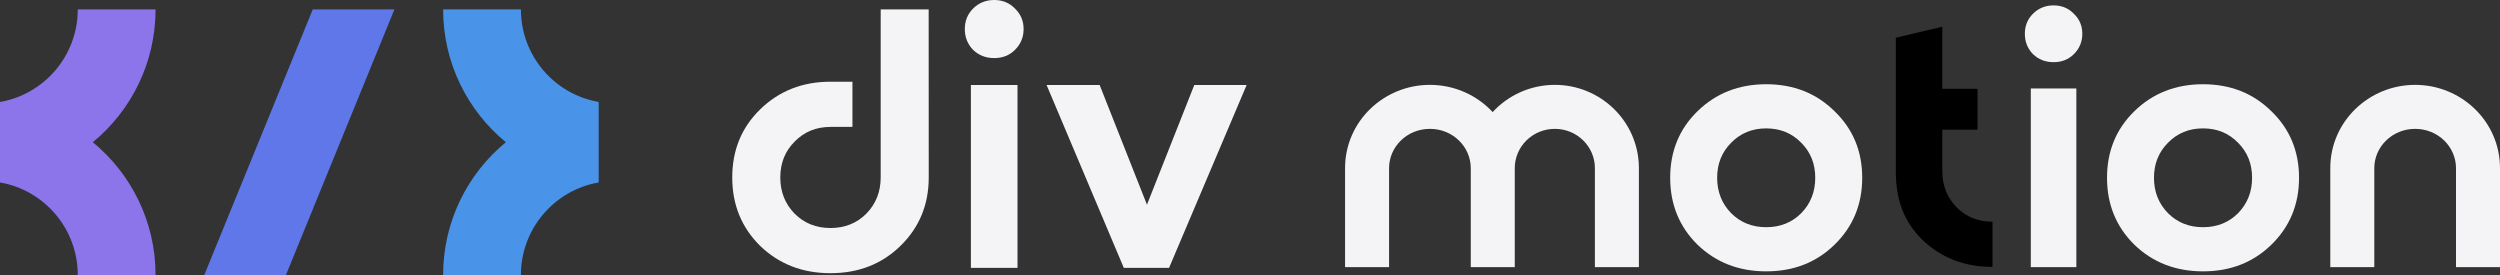 <svg width="200" height="22" viewBox="0 0 200 22" fill="none" xmlns="http://www.w3.org/2000/svg">
<rect x="0" y="0" width="200" height="22" fill="#333333" stroke="none"/>
<path d="M114.393 10.309C112.546 10.309 111.125 11.757 111.125 13.451V21.371H107.605V13.451C107.605 9.73 110.686 6.789 114.393 6.789C116.368 6.789 118.165 7.623 119.413 8.966C120.647 7.626 122.423 6.789 124.387 6.789C128.038 6.789 131.043 9.684 131.111 13.326H131.112V21.371H127.592V13.451C127.592 11.737 126.178 10.309 124.387 10.309C122.595 10.309 121.181 11.737 121.181 13.451V21.371H117.662V13.451C117.662 11.757 116.24 10.309 114.393 10.309Z" fill="#F4F3F6"/>
<path d="M193.212 10.309C191.364 10.309 189.943 11.757 189.943 13.451V21.371H186.423V13.451C186.423 9.73 189.505 6.789 193.212 6.789C196.919 6.789 200 9.73 200 13.451V21.371H196.48V13.451C196.48 11.757 195.059 10.309 193.212 10.309Z" fill="#F4F3F6"/>
<path d="M146.762 19.577C145.305 20.998 143.482 21.708 141.296 21.708C139.109 21.708 137.278 20.998 135.802 19.577C134.344 18.138 133.615 16.354 133.615 14.223C133.615 12.093 134.344 10.318 135.802 8.897C137.278 7.458 139.109 6.739 141.296 6.739C143.482 6.739 145.305 7.458 146.762 8.897C148.239 10.318 148.977 12.093 148.977 14.223C148.977 16.354 148.239 18.138 146.762 19.577ZM138.493 17.055C139.24 17.802 140.175 18.176 141.296 18.176C142.417 18.176 143.352 17.802 144.099 17.055C144.847 16.288 145.22 15.345 145.22 14.223C145.22 13.102 144.847 12.168 144.099 11.42C143.352 10.654 142.417 10.271 141.296 10.271C140.175 10.271 139.24 10.654 138.493 11.42C137.745 12.168 137.372 13.102 137.372 14.223C137.372 15.345 137.745 16.288 138.493 17.055Z" fill="#F4F3F6"/>
<path d="M165.912 4.328C165.482 4.758 164.94 4.973 164.286 4.973C163.632 4.973 163.081 4.758 162.633 4.328C162.203 3.88 161.988 3.338 161.988 2.702C161.988 2.067 162.203 1.534 162.633 1.104C163.081 0.656 163.632 0.432 164.286 0.432C164.94 0.432 165.482 0.656 165.912 1.104C166.361 1.534 166.585 2.067 166.585 2.702C166.585 3.338 166.361 3.88 165.912 4.328ZM162.464 21.372V7.075H166.108V21.372H162.464Z" fill="#F4F3F6"/>
<path d="M181.709 19.577C180.251 20.998 178.429 21.708 176.243 21.708C174.056 21.708 172.225 20.998 170.749 19.577C169.291 18.138 168.562 16.354 168.562 14.223C168.562 12.093 169.291 10.318 170.749 8.897C172.225 7.458 174.056 6.739 176.243 6.739C178.429 6.739 180.251 7.458 181.709 8.897C183.185 10.318 183.923 12.093 183.923 14.223C183.923 16.354 183.185 18.138 181.709 19.577ZM173.44 17.055C174.187 17.802 175.121 18.176 176.243 18.176C177.364 18.176 178.298 17.802 179.046 17.055C179.793 16.288 180.167 15.345 180.167 14.223C180.167 13.102 179.793 12.168 179.046 11.42C178.298 10.654 177.364 10.271 176.243 10.271C175.121 10.271 174.187 10.654 173.44 11.42C172.692 12.168 172.318 13.102 172.318 14.223C172.318 15.345 172.692 16.288 173.44 17.055Z" fill="#F4F3F6"/>
<path d="M159.4 21.352C157.162 21.352 155.288 20.626 153.777 19.172C152.286 17.7 151.666 15.966 151.666 13.693V10.371V7.103V3.017L155.384 2.137V7.103H158.203V10.371H155.384V13.693C155.384 14.841 155.766 15.806 156.531 16.59C157.296 17.355 158.252 17.738 159.4 17.738V21.352Z" fill="currentColor"/>
<path d="M12.445 22L6.221 22C6.221 18.289 3.533 15.206 -0.001 14.597V8.157C3.533 7.548 6.221 4.466 6.221 0.754H12.445C12.445 5.034 10.49 8.857 7.426 11.377C10.49 13.898 12.445 17.72 12.445 22Z" fill="#8C74EB"/>
<path d="M81.2 3.987C80.76 4.427 80.206 4.647 79.536 4.647C78.867 4.647 78.303 4.427 77.844 3.987C77.404 3.528 77.184 2.974 77.184 2.324C77.184 1.673 77.404 1.128 77.844 0.688C78.303 0.229 78.867 0 79.536 0C80.206 0 80.76 0.229 81.2 0.688C81.659 1.128 81.888 1.673 81.888 2.324C81.888 2.974 81.659 3.528 81.2 3.987ZM77.672 21.428V6.798H81.401V21.428H77.672Z" fill="#F4F3F6"/>
<path d="M35.45 22H41.673C41.673 18.289 44.362 15.206 47.895 14.597V8.157C44.362 7.548 41.673 4.466 41.673 0.754H35.45C35.45 5.034 37.404 8.857 40.468 11.377C37.404 13.898 35.45 17.72 35.45 22Z" fill="#4994E9"/>
<path d="M25.02 0.754H31.553L22.875 22H16.342L25.02 0.754Z" fill="#5F77E9"/>
<path d="M95.544 6.798H99.732L93.525 21.428H89.904L83.726 6.798H87.971L91.757 16.375L95.544 6.798Z" fill="#F4F3F6"/>
<path d="M66.439 21.855C68.676 21.855 70.541 21.128 72.032 19.675C73.543 18.203 74.299 16.376 74.299 14.196C74.297 8.947 74.293 0.754 74.293 0.754H70.455V14.196C70.455 15.344 70.072 16.309 69.307 17.093C68.542 17.858 67.586 18.241 66.439 18.241C65.291 18.241 64.335 17.858 63.57 17.093C62.805 16.309 62.423 15.344 62.423 14.196C62.423 13.049 62.805 12.093 63.57 11.328C64.335 10.544 65.291 10.152 66.439 10.152H68.196V6.537H66.439C64.201 6.537 62.327 7.274 60.816 8.746C59.325 10.199 58.579 12.016 58.579 14.196C58.579 16.376 59.325 18.203 60.816 19.675C62.327 21.128 64.201 21.855 66.439 21.855Z" fill="#F4F3F6"/>
</svg>
